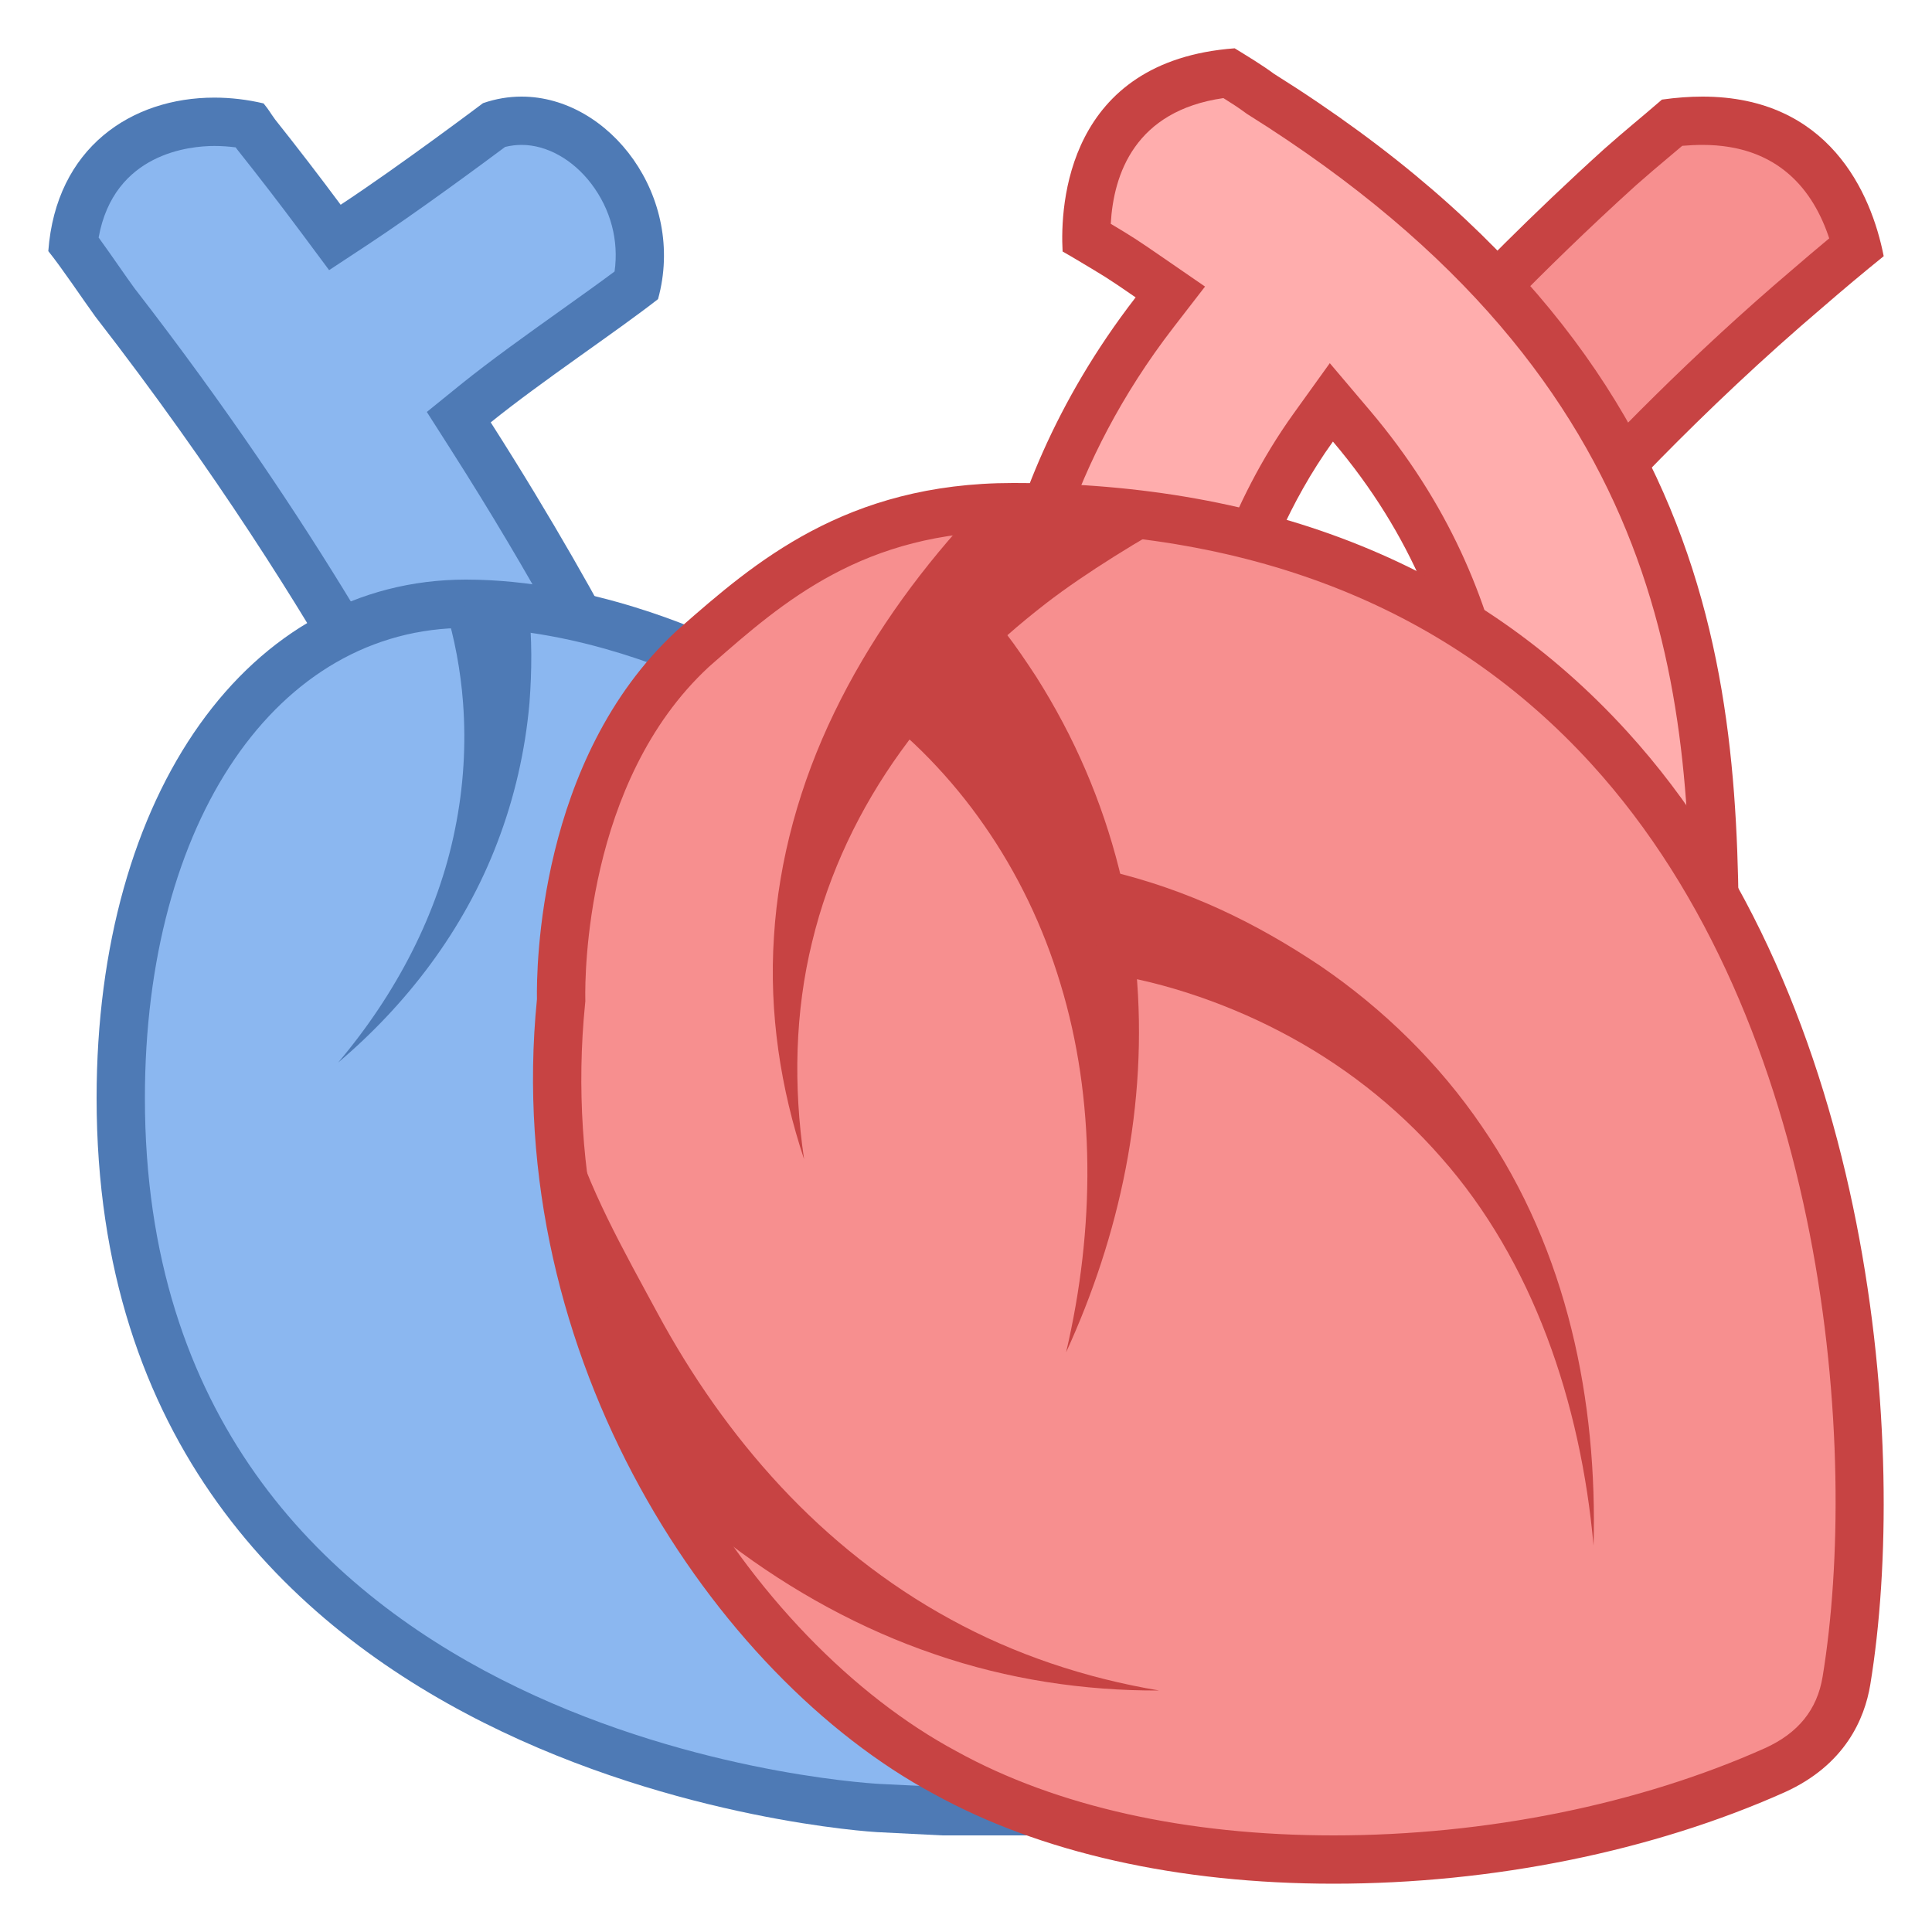 <?xml version="1.0" encoding="iso-8859-1"?>
<!-- Generator: Adobe Illustrator 21.0.2, SVG Export Plug-In . SVG Version: 6.00 Build 0)  -->
<svg xmlns="http://www.w3.org/2000/svg" xmlns:xlink="http://www.w3.org/1999/xlink" version="1.1" id="Layer_1" x="0px" y="0px" viewBox="0 0 40 40" style="enable-background:new 0 0 40 40;" xml:space="preserve">
<g>
	<path style="fill:#F78F8F;" d="M28.705,8.367c0.804-0.919,2.551-2.838,4.835-4.904c0.267-0.236,0.456-0.396,0.663-0.569   l0.417-0.354C34.841,2.513,35.05,2.5,35.248,2.5c2.144,0,2.917,1.522,3.196,2.611c-0.344,0.282-0.687,0.57-1.02,0.859   c-2.203,1.871-4.159,3.898-5.312,5.229L28.705,8.367z"/>
	<g>
		<path style="fill:#C74343;" d="M35.247,3L35.247,3c1.581,0,2.302,0.955,2.625,1.935c-0.261,0.217-0.519,0.436-0.769,0.652    c-2.033,1.727-3.857,3.584-5.045,4.917l-2.637-2.192c0.89-0.994,2.471-2.684,4.446-4.472c0.262-0.232,0.447-0.387,0.647-0.555    c0.098-0.082,0.2-0.168,0.315-0.266C34.973,3.007,35.113,3,35.247,3 M35.247,2c-0.261,0-0.54,0.02-0.838,0.062    c-0.502,0.434-0.729,0.609-1.204,1.03c-2.986,2.701-5.049,5.144-5.211,5.334l4.18,3.474c0.95-1.14,3.054-3.406,5.578-5.551    C38.159,5.996,38.579,5.644,39,5.304C38.741,3.984,37.858,2,35.247,2L35.247,2z"/>
	</g>
</g>
<g>
	<path style="fill:#FFADAD;" d="M31.074,20.5l0.002-0.461c0.026-3.514,0.055-7.497-3.098-11.22l-0.414-0.488l-0.374,0.52   c-1.492,2.079-1.979,4.307-2.125,5.253l-4.19,0.321c0.042-1.239,0.417-4.579,3.033-7.962l0.323-0.418l-0.435-0.3   c-0.583-0.401-0.608-0.416-1.197-0.767l-0.107-0.064c-0.004-1.11,0.353-3.131,2.951-3.401c0.222,0.137,0.435,0.269,0.639,0.419   c9.447,5.921,9.432,12.887,9.42,18.483l0,0.085H31.074z"/>
	<path style="fill:#C74343;" d="M25.329,2.031c0.162,0.101,0.316,0.2,0.456,0.304l0.03,0.022l0.032,0.02   C34.797,7.984,35.007,14.6,35.002,20h-3.425c0.026-3.591,0.043-7.656-3.217-11.504l-0.828-0.977L26.784,8.56   c-1.359,1.893-1.919,3.925-2.14,5.075l-3.235,0.248c0.132-1.449,0.685-4.257,2.894-7.114l0.646-0.836l-0.87-0.599   c-0.544-0.375-0.631-0.431-1.082-0.7C23.054,3.601,23.5,2.294,25.329,2.031 M25.563,1C22.089,1.258,21.946,4.244,22,5.207   c0.068,0.041,0.143,0.081,0.211,0.122c0.706,0.421,0.69,0.407,1.301,0.828c-3.379,4.37-3.149,8.618-3.135,8.808l5.13-0.394   c0-0.027,0.258-2.877,2.09-5.429C30.908,13.051,30.571,17.2,30.571,21H36c0-5.727,0.364-13.214-9.622-19.471   C26.12,1.339,25.848,1.176,25.563,1L25.563,1z"/>
</g>
<g>
	<path style="fill:#8BB7F0;" d="M9.354,17.348C8.7,15.951,6.502,11.577,2.371,6.249C2.29,6.138,2.178,5.978,2.059,5.808   C1.88,5.551,1.685,5.271,1.517,5.049c0.224-1.859,1.641-2.527,2.922-2.527c0.242,0,0.487,0.022,0.731,0.069   C5.174,2.597,5.292,2.77,5.292,2.77c0.485,0.608,0.929,1.188,1.36,1.768l0.281,0.378l0.394-0.259   c1.097-0.721,2.573-1.82,2.907-2.071C10.419,2.528,10.609,2.5,10.799,2.5c0.675,0,1.363,0.374,1.84,1   c0.523,0.687,0.721,1.574,0.542,2.403c-0.353,0.269-0.795,0.583-1.261,0.916c-0.722,0.515-1.469,1.047-2.074,1.536L9.499,8.637   l0.241,0.377c2.016,3.155,3.224,5.591,3.69,6.584L9.354,17.348z"/>
	<path style="fill:#4E7AB5;" d="M10.799,3L10.799,3c0.52,0,1.059,0.3,1.442,0.803c0.404,0.531,0.574,1.179,0.483,1.818   c-0.319,0.238-0.703,0.512-1.103,0.797c-0.725,0.517-1.475,1.052-2.09,1.549L8.837,8.529l0.481,0.754   c1.744,2.73,2.87,4.897,3.436,6.061l-3.153,1.354c-0.849-1.751-2.997-5.804-6.818-10.732c-0.088-0.12-0.197-0.277-0.314-0.444   c-0.137-0.197-0.286-0.41-0.427-0.604c0.317-1.753,1.895-1.896,2.396-1.896c0.146,0,0.293,0.01,0.441,0.029   c0.01,0.014,0.022,0.03,0.034,0.046c0.455,0.572,0.893,1.141,1.338,1.739l0.563,0.757l0.788-0.519   c1.039-0.684,2.411-1.7,2.856-2.032C10.571,3.014,10.685,3,10.799,3 M10.799,2C10.536,2,10.267,2.043,10,2.136   c0,0-1.729,1.302-2.947,2.103C6.619,3.655,6.171,3.071,5.696,2.474C5.587,2.325,5.579,2.29,5.457,2.141   c-0.339-0.08-0.682-0.12-1.019-0.12C2.725,2.021,1.159,3.055,1,5.199c0.285,0.353,0.718,1.004,0.975,1.357   C6.943,12.962,9.075,17.932,9.102,18l4.994-2.144c-0.095-0.217-1.344-3.054-3.936-7.111c1.045-0.845,2.596-1.874,3.464-2.552   C14.207,4.08,12.625,2,10.799,2L10.799,2z"/>
</g>
<g>
	<path style="fill:#8BB7F0;" d="M19.513,37.5l-1.333-0.066C18.026,37.425,2.5,36.417,2.5,22.734C2.5,16.709,5.439,12.5,9.647,12.5   c2.487,0,4.791,1.082,4.888,1.128l0.344,0.165L26.207,37.5H19.513z"/>
	<path style="fill:#4E7AB5;" d="M9.647,13c2.402,0,4.646,1.067,4.671,1.079l0.186,0.089L25.414,37l-5.851,0.001l-1.354-0.067   C17.589,36.899,3,35.927,3,22.734C3,17.003,5.733,13,9.647,13 M9.647,12C5.145,12,2,16.414,2,22.734   c0,14.233,15.994,15.189,16.155,15.198L19.513,38H27L15.254,13.418l-0.505-0.242C14.65,13.129,12.26,12,9.647,12L9.647,12z"/>
</g>
<g>
	<path style="fill:#F78F8F;" d="M27.611,38.5c-3.129,0-5.908-0.621-8.036-1.797c-4.399-2.36-8.68-8.756-7.959-15.965   c-0.006-0.533,0-4.771,2.726-7.304l0.076-0.067c1.533-1.343,3.274-2.867,6.554-2.867c5.18,0,9.333,1.676,12.345,4.979   c5.026,5.513,5.691,14.574,4.913,19.319c-0.141,0.845-0.639,1.468-1.481,1.851C34.079,37.843,30.833,38.5,27.611,38.5z"/>
	<path style="fill:#C74343;" d="M20.971,11c5.033,0,9.062,1.62,11.976,4.816c4.907,5.381,5.552,14.252,4.788,18.9   c-0.113,0.681-0.504,1.164-1.189,1.476C33.938,37.358,30.765,38,27.611,38c-3.045,0-5.74-0.6-7.805-1.74   c-4.251-2.281-8.392-8.479-7.693-15.472l0.006-0.058l-0.001-0.058c-0.008-0.452-0.002-4.487,2.548-6.856l0.079-0.07   C16.214,12.458,17.879,11,20.971,11 M20.971,10c-3.47,0-5.364,1.66-6.888,2.994L14,13.068c-2.86,2.656-2.894,6.981-2.883,7.62   c-0.741,7.425,3.678,14.018,8.215,16.453C21.535,38.357,24.397,39,27.611,39c3.293,0,6.609-0.673,9.343-1.895   c1.247-0.566,1.651-1.519,1.768-2.225c0.795-4.842,0.11-14.094-5.036-19.737C30.576,11.73,26.296,10,20.971,10L20.971,10z"/>
</g>
<g>
	<path style="fill:#C74343;" d="M24,35c-1.534-0.257-3.006-0.751-4.329-1.479c-1.326-0.724-2.5-1.665-3.507-2.745   c-1.007-1.081-1.852-2.296-2.547-3.582c-0.68-1.259-1.488-2.678-1.809-3.944c0.095,2.812,0.887,5.445,2.095,7.694   c0.385,0.355,0.779,0.7,1.196,1.016c1.298,0.985,2.737,1.774,4.252,2.289C20.864,34.771,22.447,35.007,24,35z"/>
</g>
<g>
	<path style="fill:#C74343;" d="M21.572,10.43c-0.492,0-0.943,0.045-1.374,0.112c-0.089,0.107-0.16,0.193-0.164,0.197   c-1.1,1.207-2.055,2.551-2.762,4.016c-0.709,1.462-1.15,3.049-1.248,4.635c-0.106,1.586,0.14,3.157,0.624,4.611   c-0.225-1.519-0.188-3.055,0.165-4.494c0.346-1.441,0.99-2.775,1.835-3.948c0.845-1.174,1.882-2.196,3.019-3.075   c0.788-0.609,1.991-1.351,2.876-1.82C23.591,10.521,22.608,10.43,21.572,10.43z"/>
</g>
<g>
	<path style="fill:#C74343;" d="M20.01,12.184c0.645,0.64,1.028,1.193,1.445,1.829c0.395,0.624,0.737,1.269,1.022,1.934   c0.572,1.33,0.921,2.732,1.046,4.13c0.257,2.808-0.352,5.527-1.451,7.922c0.603-2.57,0.61-5.246-0.116-7.629   c-0.357-1.19-0.895-2.301-1.582-3.285c-0.341-0.492-0.722-0.952-1.13-1.373c-0.39-0.404-0.887-0.841-1.244-1.058L20.01,12.184z"/>
</g>
<g>
	<path style="fill:#C74343;" d="M22.929,18.024c1.686,0.401,3.079,1.086,4.414,1.979c1.31,0.895,2.455,2.023,3.335,3.314   c1.786,2.594,2.396,5.719,2.315,8.683c-0.267-2.962-1.255-5.886-3.158-8.038c-0.94-1.075-2.075-1.951-3.32-2.599   c-1.221-0.64-2.641-1.103-3.895-1.242L22.929,18.024z"/>
</g>
<g>
	<path style="fill:#4E7AB5;" d="M7,22c1.408-1.193,2.605-2.735,3.3-4.565c0.349-0.912,0.574-1.884,0.662-2.879   c0.051-0.677,0.056-1.334-0.02-2.024c-0.199-0.013-0.396-0.031-0.598-0.031c-0.385,0-0.756,0.047-1.119,0.114   c0.186,0.589,0.312,1.276,0.361,1.924c0.066,0.867,0.013,1.754-0.165,2.627C9.072,18.915,8.197,20.583,7,22z"/>
</g>
</svg>
